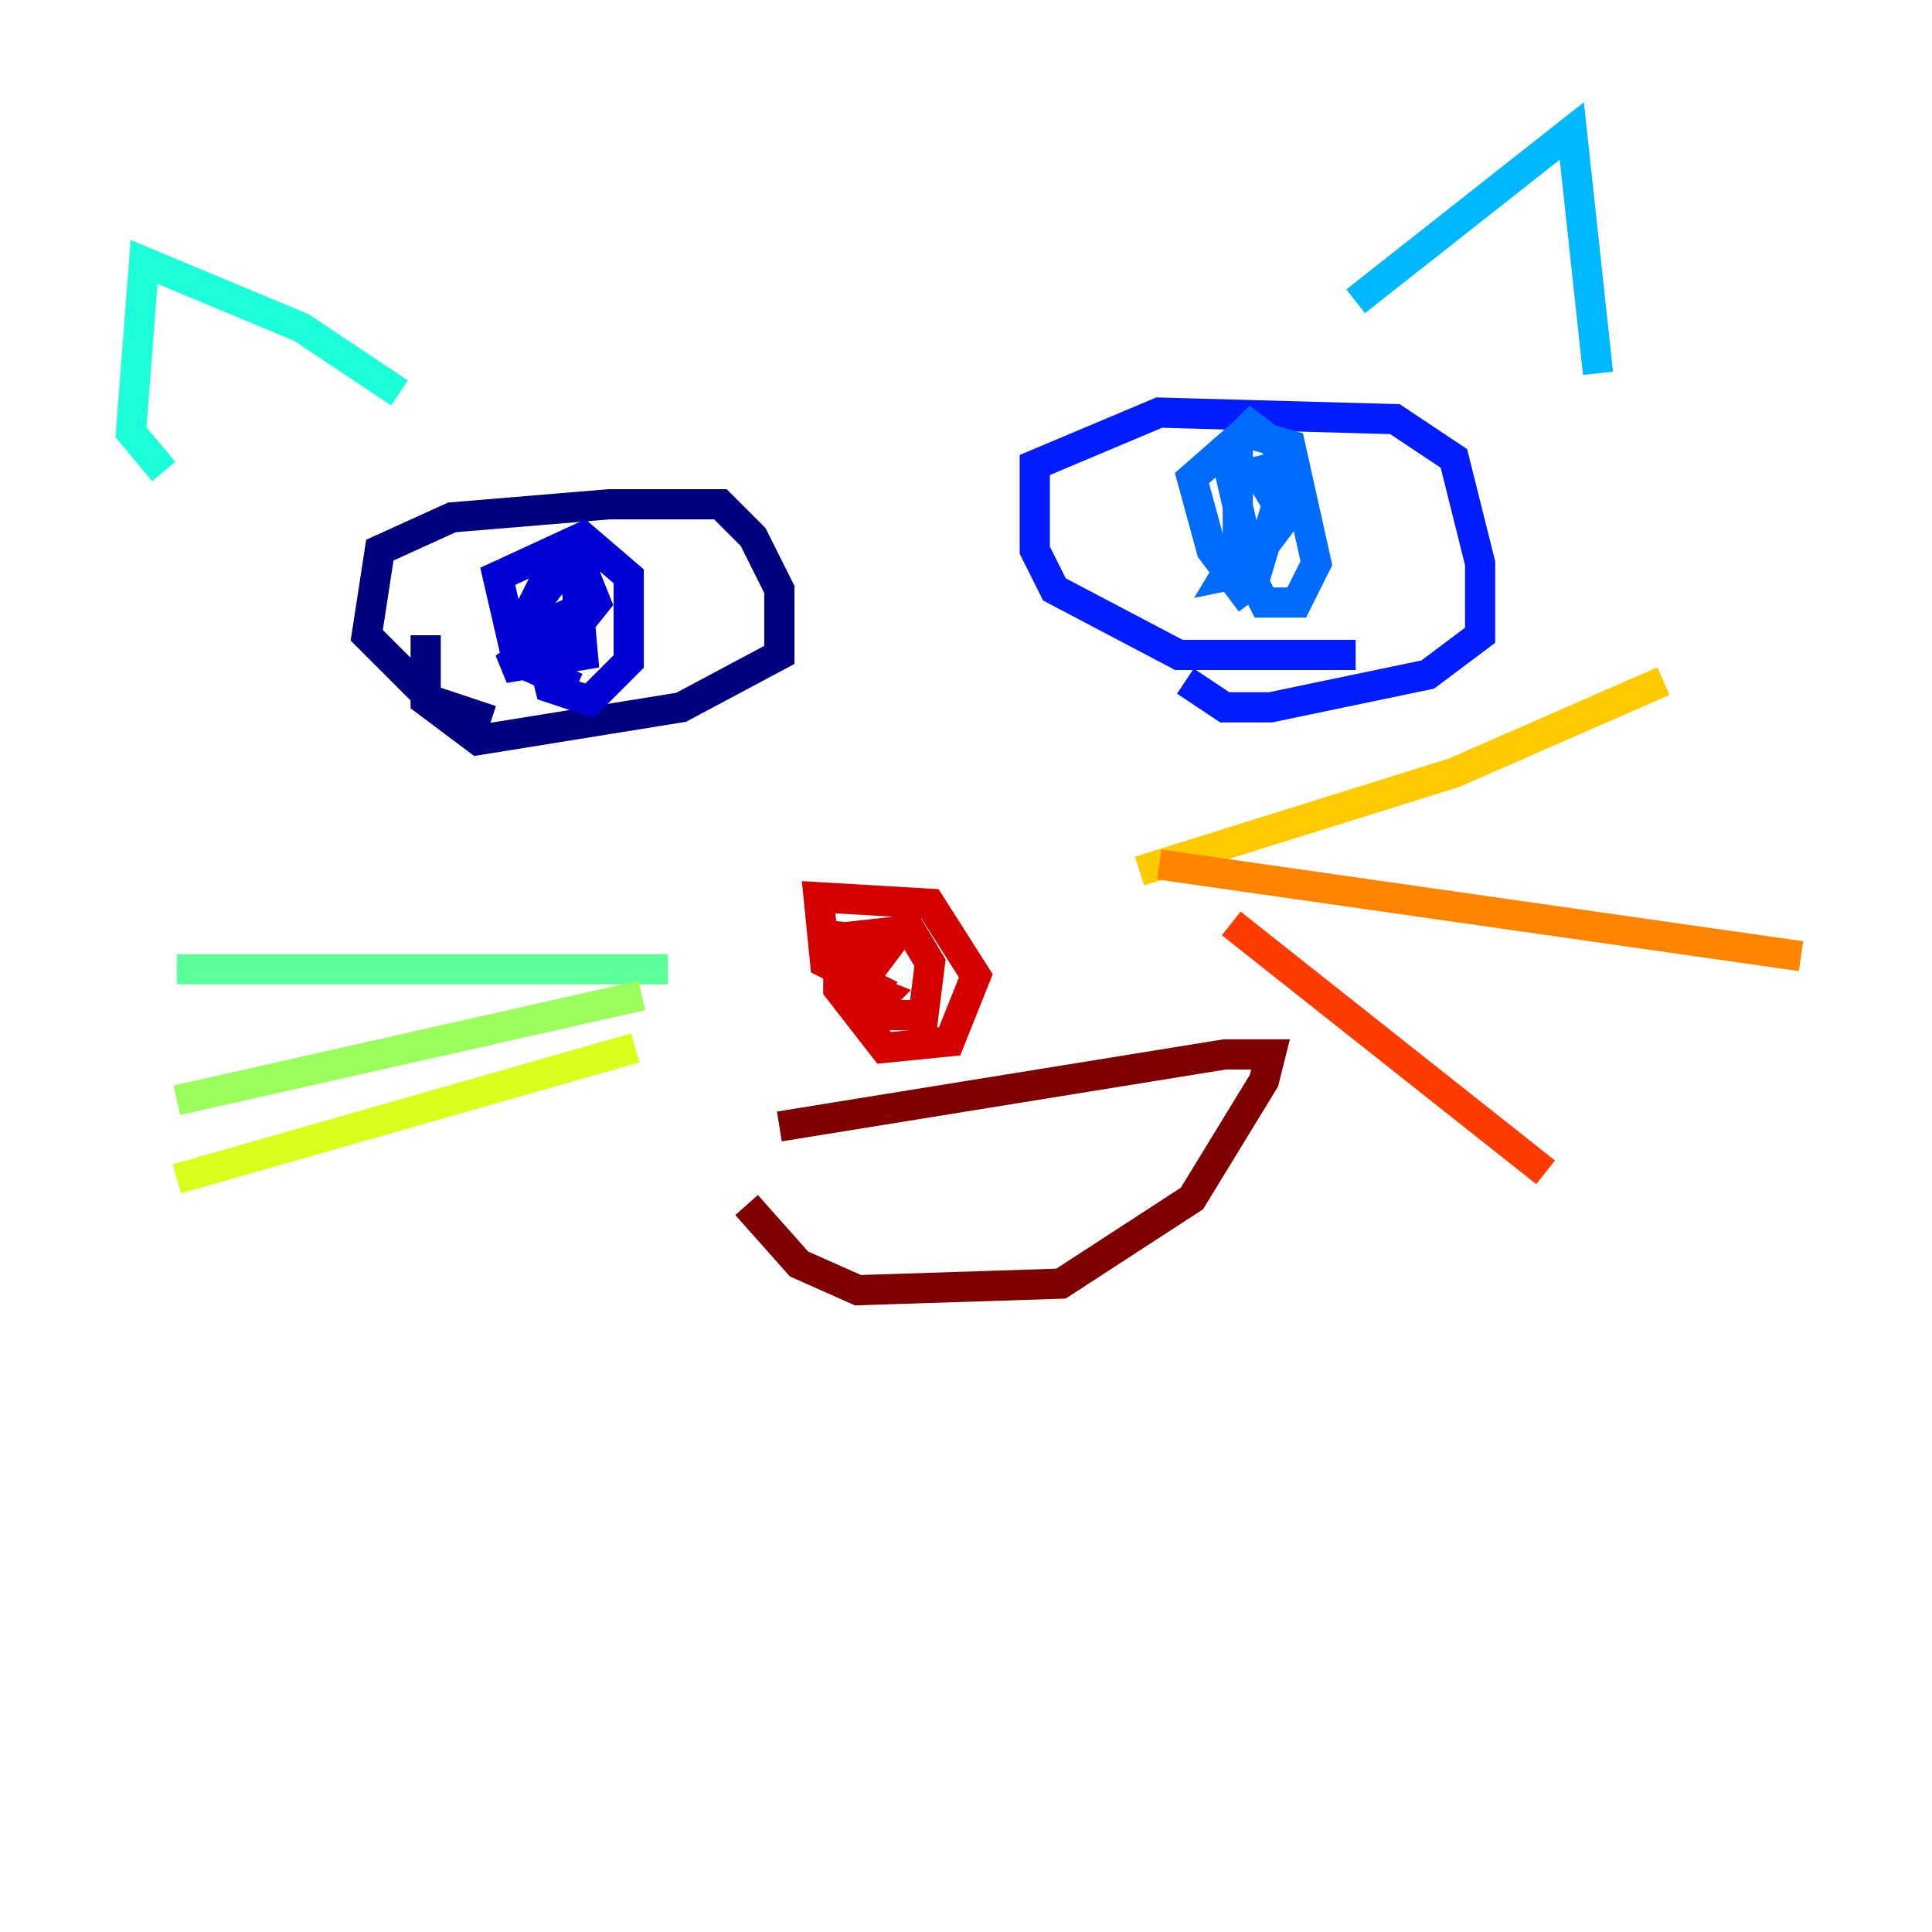 <?xml version="1.0" encoding="utf-8" ?>
<svg baseProfile="tiny" height="128" version="1.2" viewBox="0,0,128,128" width="128" xmlns="http://www.w3.org/2000/svg" xmlns:ev="http://www.w3.org/2001/xml-events" xmlns:xlink="http://www.w3.org/1999/xlink"><defs /><polyline fill="none" points="32.542,47.729 28.637,46.427 24.298,42.088 25.166,36.447 29.939,34.278 40.352,33.41 47.729,33.41 49.898,35.58 51.634,39.051 51.634,43.39 45.125,46.861 31.675,49.031 28.203,46.427 28.203,42.088" stroke="#00007f" stroke-width="2" /><polyline fill="none" points="38.183,45.559 34.278,43.824 32.976,38.183 38.617,35.58 41.654,38.183 41.654,43.824 39.051,46.427 36.447,45.559 35.146,40.352 36.447,37.749 38.617,37.749 39.485,39.919 37.749,42.088 36.447,42.522 35.58,39.919 36.881,38.183 38.183,38.617 38.617,43.39 33.41,44.258 37.749,41.22 38.617,43.824 36.881,39.919" stroke="#0000d5" stroke-width="2" /><polyline fill="none" points="89.817,43.39 78.102,43.39 69.858,39.051 68.556,36.447 68.556,30.807 76.8,27.336 92.42,27.77 96.325,30.373 98.061,37.315 98.061,42.088 94.59,44.691 84.176,46.861 81.139,46.861 78.536,45.125" stroke="#001cff" stroke-width="2" /><polyline fill="none" points="82.875,39.919 80.271,36.447 78.969,31.675 82.441,28.637 85.478,29.505 87.214,37.315 85.912,39.919 83.742,39.919 82.007,36.447 82.007,29.071 82.875,28.203 84.61,29.505 85.478,33.844 82.875,37.315 81.573,31.675 83.308,31.241 84.61,33.41 83.308,37.749 81.139,38.183 82.441,36.014 84.176,36.881" stroke="#006cff" stroke-width="2" /><polyline fill="none" points="89.817,19.959 104.136,8.678 105.871,24.732" stroke="#00b8ff" stroke-width="2" /><polyline fill="none" points="26.468,26.034 19.959,21.695 9.546,17.356 8.678,28.637 10.848,31.241" stroke="#1cffda" stroke-width="2" /><polyline fill="none" points="44.258,64.217 11.715,64.217" stroke="#5cff9a" stroke-width="2" /><polyline fill="none" points="42.522,65.953 11.715,72.895" stroke="#9aff5c" stroke-width="2" /><polyline fill="none" points="42.088,69.424 11.715,78.102" stroke="#daff1c" stroke-width="2" /><polyline fill="none" points="75.498,57.709 96.325,51.2 110.21,45.125" stroke="#ffcb00" stroke-width="2" /><polyline fill="none" points="76.8,57.275 119.322,63.349" stroke="#ff8500" stroke-width="2" /><polyline fill="none" points="81.573,61.18 102.4,77.668" stroke="#ff3b00" stroke-width="2" /><polyline fill="none" points="59.01,65.953 54.671,63.783 54.237,59.444 61.614,59.878 64.651,64.651 62.915,68.99 58.576,69.424 55.539,65.519 55.539,62.047 59.01,62.481 57.709,64.217 56.407,62.047 60.312,61.614 61.614,63.783 61.18,67.254 57.275,67.254 56.407,65.085 58.576,65.953 58.142,66.386 56.407,63.783" stroke="#d50000" stroke-width="2" /><polyline fill="none" points="51.634,74.63 81.139,69.858 84.176,69.858 83.742,71.593 78.969,79.403 70.291,85.044 56.841,85.478 52.936,83.742 49.464,79.837" stroke="#7f0000" stroke-width="2" /></svg>